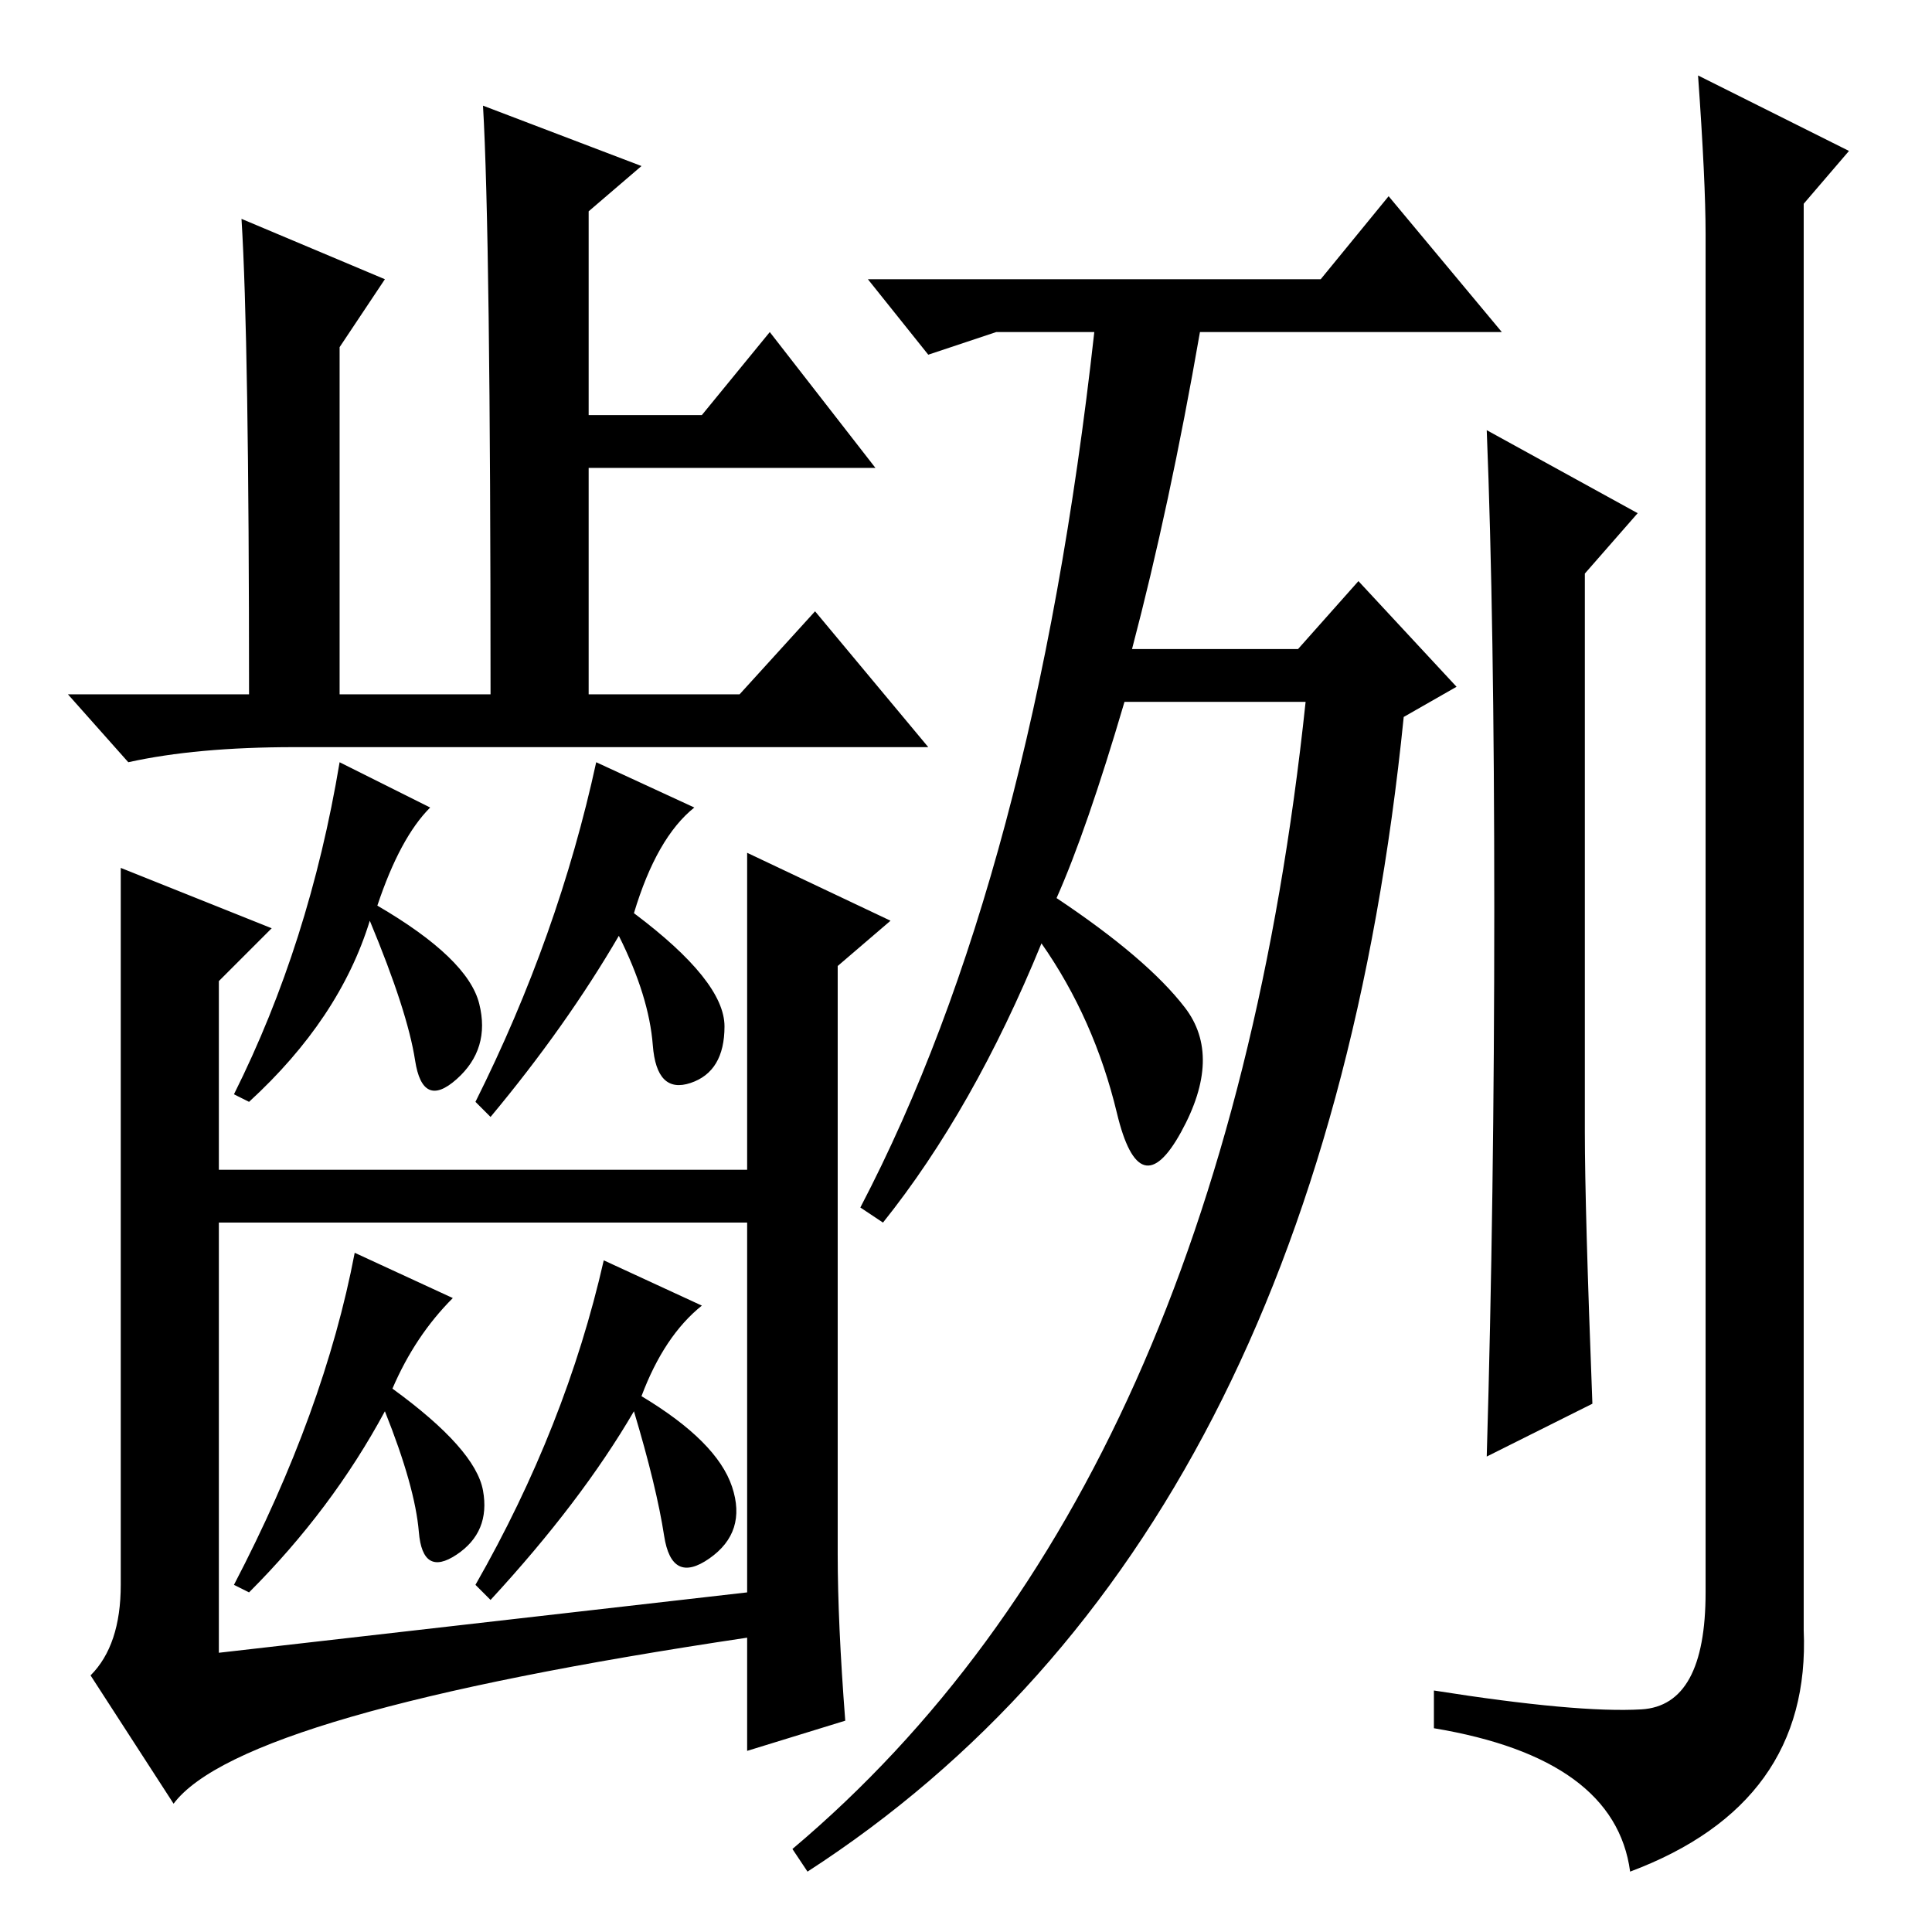 <?xml version="1.0" standalone="no"?>
<!DOCTYPE svg PUBLIC "-//W3C//DTD SVG 1.1//EN" "http://www.w3.org/Graphics/SVG/1.1/DTD/svg11.dtd" >
<svg xmlns="http://www.w3.org/2000/svg" xmlns:xlink="http://www.w3.org/1999/xlink" version="1.1" viewBox="0 -36 256 256">
  <g transform="matrix(1 0 0 -1 0 220)">
   <path fill="currentColor"
d="M211 70l-14 -7q1 34 1 72.5t-1 63.5l20 -11l-7 -8v-74q0 -10 1 -36zM226 225q0 7 -1 21l20 -10l-6 -7v-189q1 -23 -23 -32q-2 15 -26 19v5q19 -3 27.5 -2.5t8.5 15.5v164v16zM140 137q12 -8 17 -14.5t-0.5 -16.5t-8.5 2.5t-10 22.5q-9 -22 -21 -37l-3 2q23 44 31 116h-13
l-9 -3l-8 10h60l9 11l15 -18h-40q-4 -23 -9 -42h22l8 9l13 -14l-7 -4q-11 -109 -79 -153l-2 3q57 48 68 152h-24q-5 -17 -9 -26zM85 234l-7 -6v-27h15l9 11l14 -18h-38v-30h20l10 11l15 -18h-84q-13 0 -22 -2l-8 9h24q0 47 -1 63l19 -8l-6 -9v-46h20q0 61 -1 78zM57 149
q-4 -4 -7 -13q12 -7 13.5 -13t-3 -10t-5.5 2.5t-6 18.5q-4 -13 -16 -24l-2 1q10 20 14 44zM105 101v-7h-79v7h79zM16 141l20 -8l-7 -7v-89l70 8v98l19 -9l-7 -6v-78q0 -9 1 -22l-13 -4v15q-67 -10 -76 -22l-11 17q4 4 4 12v95zM92 149q-5 -4 -8 -14q12 -9 12 -15t-4.5 -7.5
t-5 5t-4.5 14.5q-7 -12 -17 -24l-2 2q11 22 16 45zM60 84q-5 -5 -8 -12q11 -8 12 -13.5t-3.5 -8.5t-5 3t-4.5 16q-7 -13 -18 -24l-2 1q12 23 16 44zM93 83q-5 -4 -8 -12q10 -6 12 -12t-3 -9.5t-6 3t-4 16.5q-7 -12 -19 -25l-2 2q12 21 17 43z" />
  </g>

</svg>
